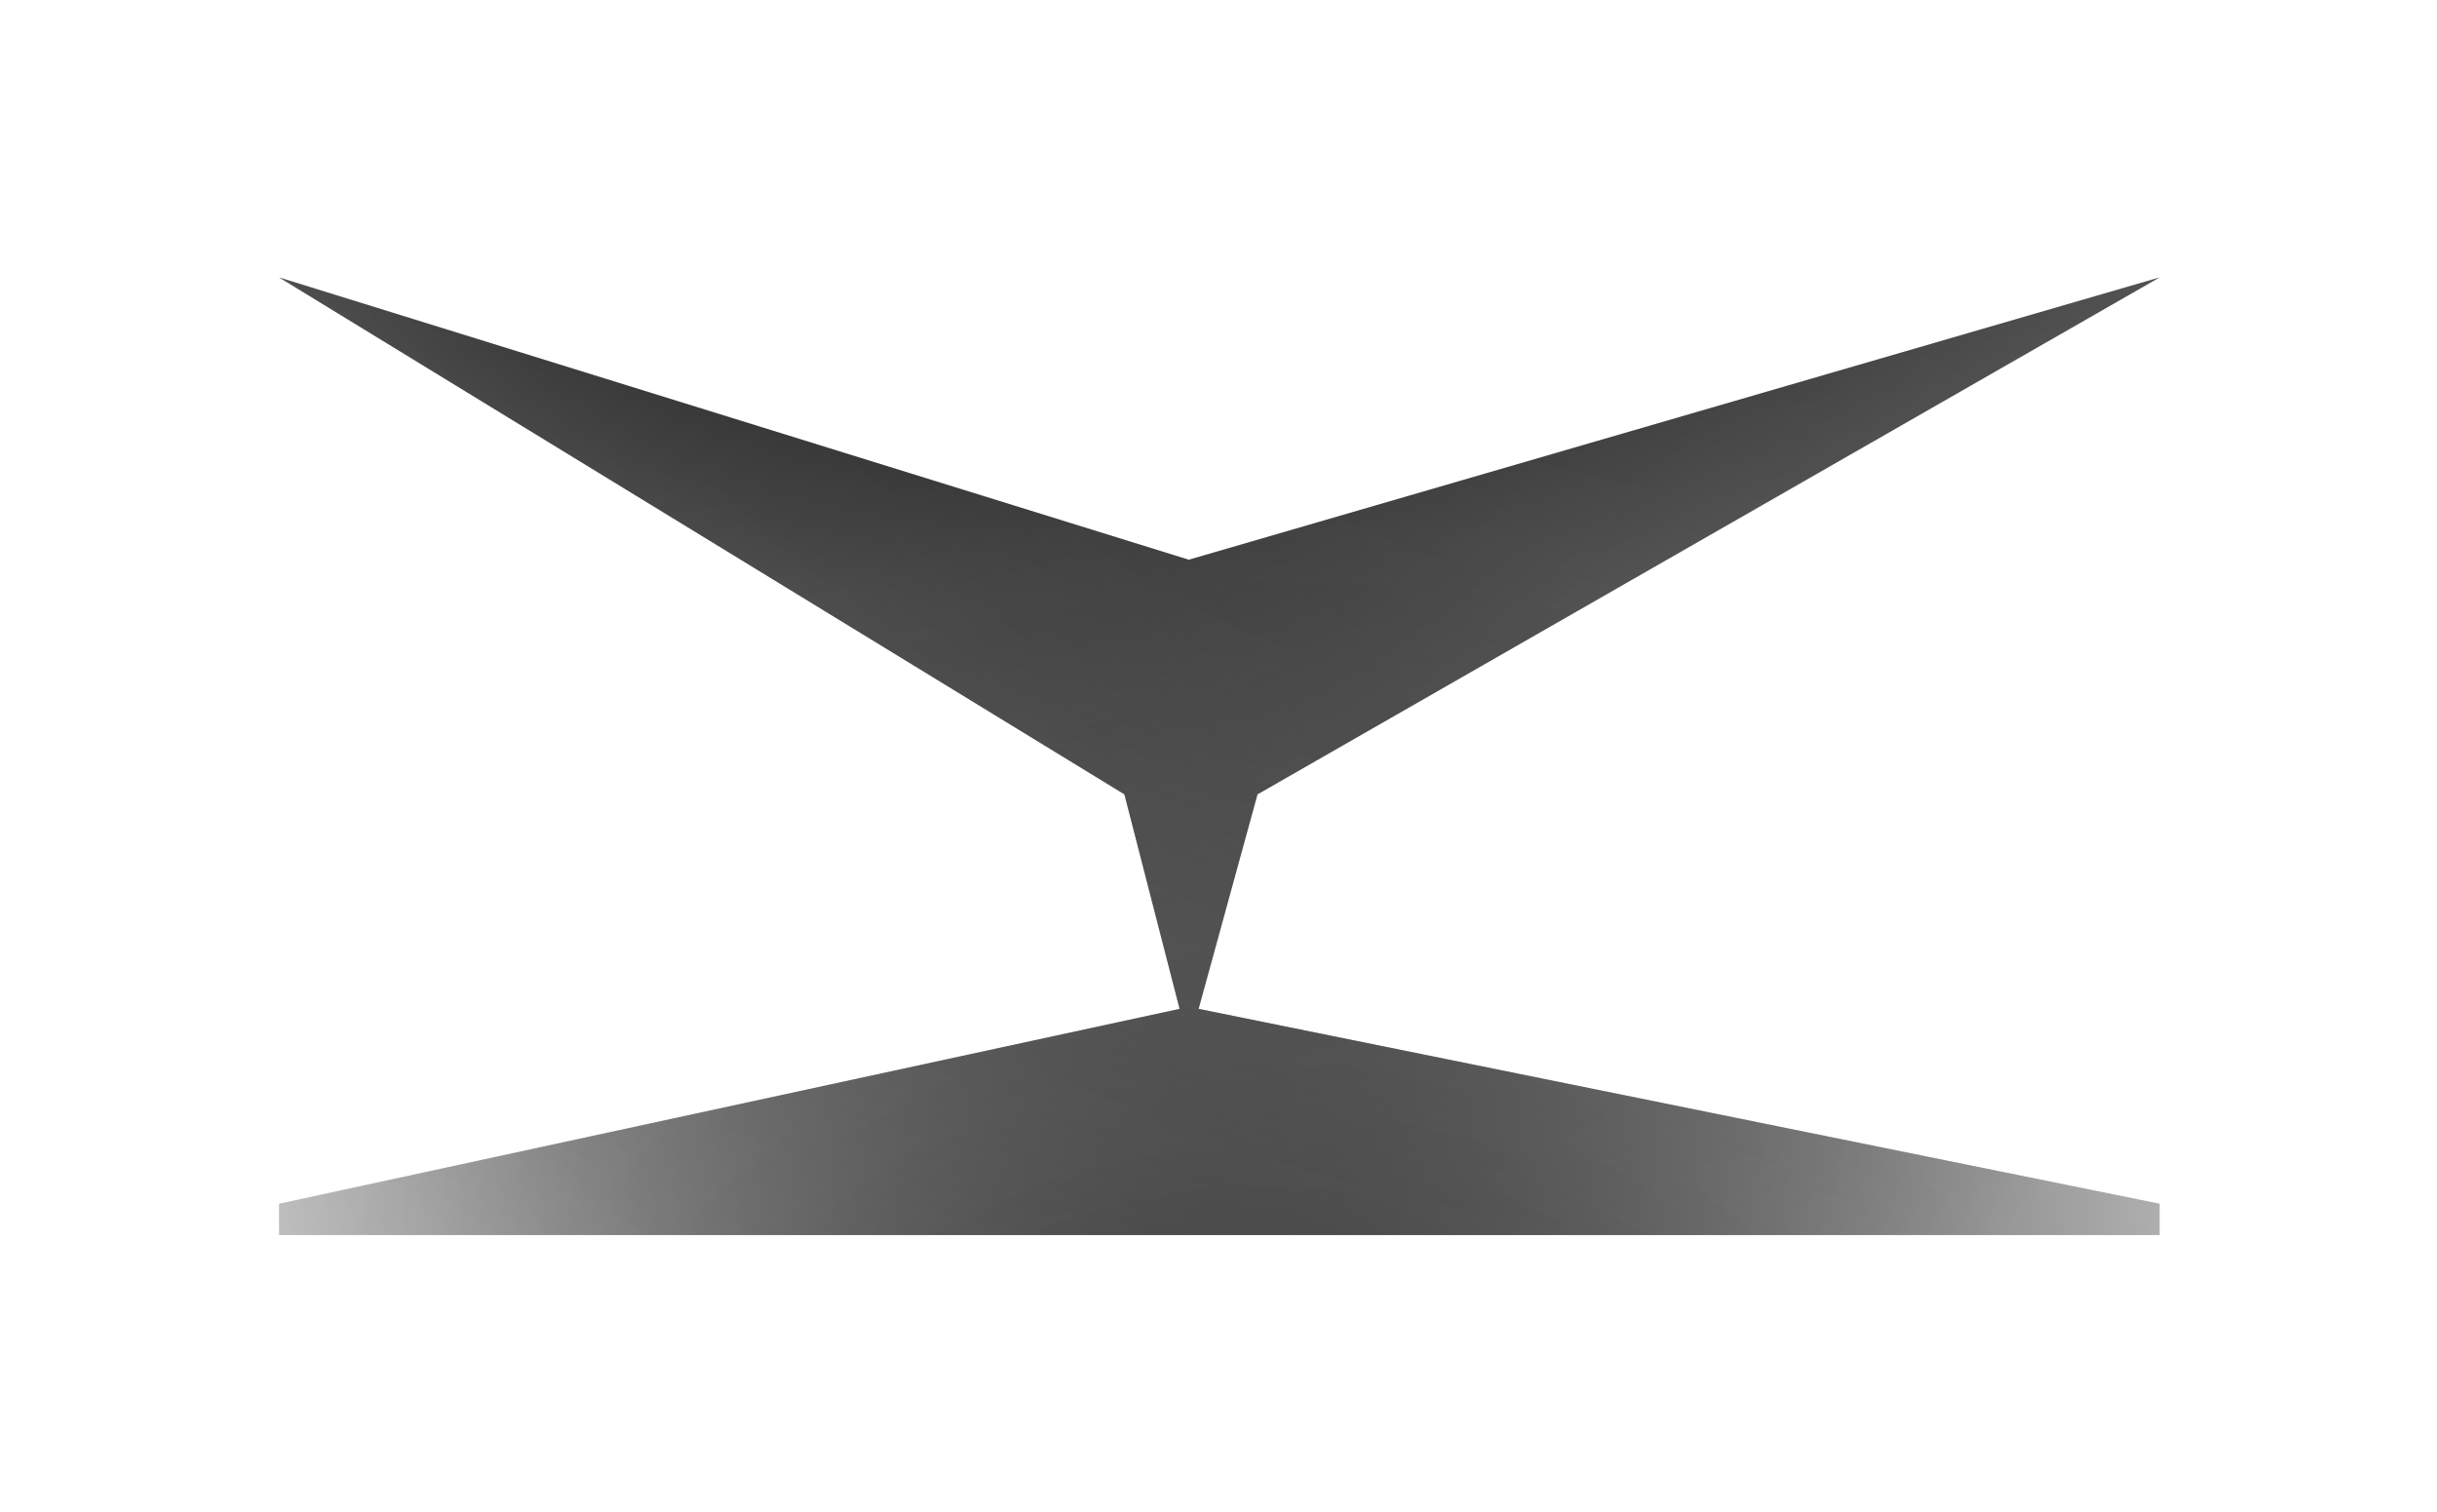 <svg width="738" height="458" viewBox="0 0 738 458" fill="none" xmlns="http://www.w3.org/2000/svg">
<g filter="url(#filter0_f_7_3271)">
<path d="M84.5 84L360 169.5L654 84L380.809 240.537L362.974 305.5L654 364.5V374H84.5V364.5L357.214 305.5L340.5 240.537L84.5 84Z" fill="white" fill-opacity="0.08" style="fill:white;fill-opacity:0.08;"/>
<path d="M84.5 84L360 169.5L654 84L380.809 240.537L362.974 305.5L654 364.5V374H84.5V364.5L357.214 305.5L340.5 240.537L84.5 84Z" fill="url(#paint0_radial_7_3271)" style=""/>
<path d="M84.5 84L360 169.5L654 84L380.809 240.537L362.974 305.5L654 364.5V374H84.5V364.5L357.214 305.5L340.5 240.537L84.5 84Z" fill="url(#paint1_radial_7_3271)" style=""/>
<path d="M84.5 84L360 169.5L654 84L380.809 240.537L362.974 305.5L654 364.5V374H84.5V364.5L357.214 305.5L340.5 240.537L84.5 84Z" fill="url(#paint2_radial_7_3271)" style=""/>
</g>
<defs>
<filter id="filter0_f_7_3271" x="0.5" y="0" width="737.5" height="458" filterUnits="userSpaceOnUse" color-interpolation-filters="sRGB">
<feFlood flood-opacity="0" result="BackgroundImageFix"/>
<feBlend mode="normal" in="SourceGraphic" in2="BackgroundImageFix" result="shape"/>
<feGaussianBlur stdDeviation="42" result="effect1_foregroundBlur_7_3271"/>
</filter>
<radialGradient id="paint0_radial_7_3271" cx="0" cy="0" r="1" gradientUnits="userSpaceOnUse" gradientTransform="translate(256.5 -56) rotate(-108.123) scale(551.351 551.351)">
<stop stop-color="#38A0FF" style="stop-color:#38A0FF;stop-color:color(display-p3 0.22 0.627 1);stop-opacity:1;"/>
<stop offset="1" stop-color="white" stop-opacity="0" style="stop-color:none;stop-opacity:0;"/>
</radialGradient>
<radialGradient id="paint1_radial_7_3271" cx="0" cy="0" r="1" gradientUnits="userSpaceOnUse" gradientTransform="translate(384.5 536.5) rotate(86.216) scale(378.826 378.826)">
<stop stop-color="#F093FF" style="stop-color:#F093FF;stop-color:color(display-p3 0.941 0.577 1);stop-opacity:1;"/>
<stop offset="1" stop-color="white" stop-opacity="0" style="stop-color:none;stop-opacity:0;"/>
</radialGradient>
<radialGradient id="paint2_radial_7_3271" cx="0" cy="0" r="1" gradientUnits="userSpaceOnUse" gradientTransform="translate(565 -200) rotate(-58.153) scale(711.632 711.632)">
<stop stop-color="#FF9D0B" style="stop-color:#FF9D0B;stop-color:color(display-p3 1 0.616 0.043);stop-opacity:1;"/>
<stop offset="1" stop-color="white" stop-opacity="0" style="stop-color:none;stop-opacity:0;"/>
</radialGradient>
</defs>
</svg>
